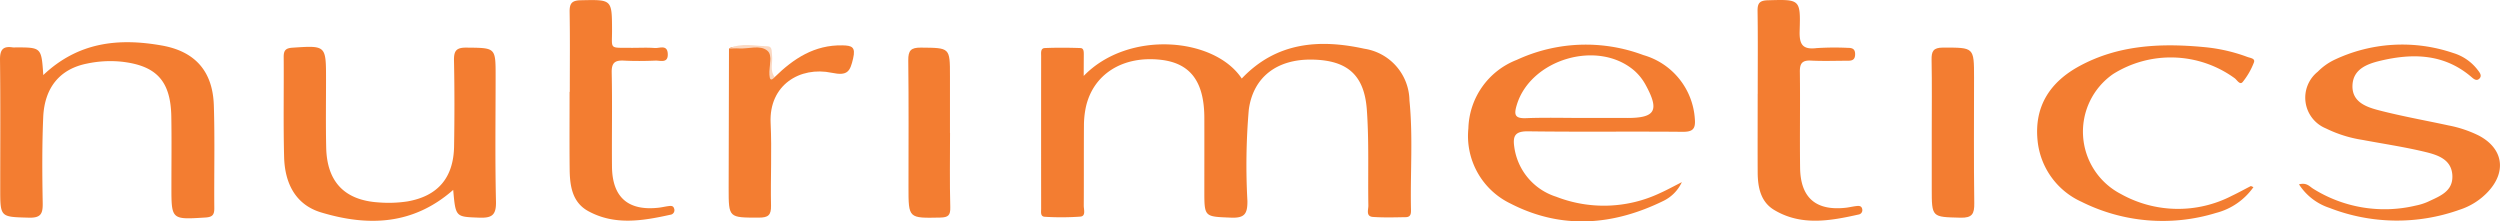 <svg id="Layer_1" data-name="Layer 1" xmlns="http://www.w3.org/2000/svg" viewBox="0 0 247.842 21.949">
  <defs>
    <style>
      .cls-1 {
        fill: #f37d31;
      }

      .cls-2 {
        fill: #fbd8c1;
      }
    </style>
  </defs>
  <title>32bf9d82-b3bb-4a02-8d05-6f4e8b6ca743</title>
  <g>
    <path class="cls-1" d="M107.436,7.528c4.413-4.571,12.958-3.837,15.668.258,3.41-3.6,7.648-3.94,12.145-2.956a5.268,5.268,0,0,1,4.48,5.129c.358,3.574.078,7.165.15,10.747.008.38.034.814-.512.823-1.084.018-2.173.053-3.253-.022-.731-.05-.452-.716-.459-1.124-.054-3.159.074-6.329-.149-9.475-.248-3.5-1.951-4.933-5.406-5-3.508-.067-5.873,1.744-6.3,4.976a64.545,64.545,0,0,0-.135,9.046c.01,1.259-.273,1.7-1.612,1.647-2.656-.11-2.659-.028-2.659-2.69,0-2.406.007-4.812,0-7.218-.012-3.583-1.383-5.4-4.3-5.739-3.783-.434-6.739,1.425-7.451,4.717a8.978,8.978,0,0,0-.184,1.821c-.019,2.642,0,5.284-.018,7.926,0,.383.222,1.029-.331,1.08a26.6,26.6,0,0,1-3.529.017c-.458-.019-.366-.477-.366-.789q-.007-7.572,0-15.145c0-.316-.074-.774.368-.793,1.174-.05,2.354-.041,3.529,0,.352.013.329.4.332.676C107.441,6.044,107.436,6.645,107.436,7.528Z" transform="translate(0 0)"/>
    <path class="cls-1" d="M4.291,7.442c3.484-3.3,7.5-3.685,11.755-2.93,3.3.586,5.047,2.557,5.153,5.94s.018,6.793.046,10.19c.005.657-.19.878-.874.921-3.38.212-3.378.234-3.378-3.075,0-2.312.03-4.624-.01-6.935-.062-3.544-1.49-5.059-4.964-5.441A11.13,11.13,0,0,0,8.642,6.3c-2.686.527-4.231,2.358-4.358,5.328-.121,2.826-.1,5.661-.05,8.49.017,1.04-.154,1.494-1.361,1.461C.024,21.5.023,21.569.023,18.679c0-4.246.03-8.493-.022-12.739C-.012,4.947.28,4.544,1.265,4.7a1.772,1.772,0,0,0,.283,0C4.107,4.7,4.107,4.7,4.291,7.442Z" transform="translate(0 0)"/>
    <path class="cls-1" d="M44.929,18.825c-3.989,3.512-8.473,3.629-13.1,2.232-2.575-.777-3.6-2.95-3.663-5.5-.086-3.3-.016-6.6-.042-9.9-.005-.65.184-.884.872-.929,3.326-.22,3.324-.243,3.325,3.123,0,2.263-.033,4.528.017,6.79.076,3.4,1.837,5.225,5.226,5.428a12.324,12.324,0,0,0,2.817-.1c3.038-.526,4.587-2.36,4.636-5.473.045-2.829.05-5.659-.009-8.487-.02-.962.214-1.3,1.238-1.288,2.888.029,2.888-.02,2.888,2.817,0,4.15-.063,8.3.036,12.448.033,1.363-.427,1.638-1.665,1.592C45.171,21.489,45.169,21.554,44.929,18.825Z" transform="translate(0 0)"/>
    <path class="cls-1" d="M227.915,18.275c.773-.2,1.039.21,1.38.418a13.325,13.325,0,0,0,10.2,1.686A5.718,5.718,0,0,0,240.7,20c1.145-.545,2.493-1.007,2.42-2.6s-1.443-2.033-2.663-2.33c-2.057-.5-4.162-.809-6.245-1.2a12.514,12.514,0,0,1-3.629-1.14,3.291,3.291,0,0,1-.807-5.621,5.927,5.927,0,0,1,1.595-1.153,15.7,15.7,0,0,1,11.836-.7,4.786,4.786,0,0,1,2.411,1.661c.191.254.478.573.184.872s-.589.02-.844-.2c-2.682-2.266-5.777-2.328-8.966-1.569-1.285.306-2.7.809-2.774,2.418-.079,1.675,1.365,2.172,2.633,2.5,2.278.59,4.6,1,6.905,1.5a11.716,11.716,0,0,1,2.943.981c2.441,1.257,2.838,3.562.964,5.58a6.648,6.648,0,0,1-2.846,1.8,18.427,18.427,0,0,1-12.875-.187A5.7,5.7,0,0,1,227.915,18.275Z" transform="translate(0 0)"/>
    <path class="cls-1" d="M223.4,18.551a6.523,6.523,0,0,1-3.72,2.561A18,18,0,0,1,206.345,20,7.454,7.454,0,0,1,202,13.946c-.35-3.413,1.246-5.819,4.148-7.395,3.841-2.085,8.01-2.283,12.247-1.892a16.632,16.632,0,0,1,4.4.985c.283.108.81.141.65.55a7.056,7.056,0,0,1-1.112,1.932c-.274.329-.545-.173-.782-.361a10.76,10.76,0,0,0-12.077-.417,6.956,6.956,0,0,0,.777,11.881,11.62,11.62,0,0,0,11.007.182c.636-.3,1.249-.643,1.876-.961C223.16,18.435,223.214,18.477,223.4,18.551Z" transform="translate(0 0)"/>
    <path class="cls-1" d="M56.488,9.11c0-2.641.029-5.282-.017-7.922-.014-.84.209-1.144,1.1-1.163,3.1-.066,3.091-.1,3.105,2.944.009,1.96-.326,1.752,1.833,1.773.8.008,1.607-.044,2.4.018.474.037,1.254-.376,1.292.588s-.744.64-1.229.661c-1.036.043-2.076.053-3.111,0-.88-.044-1.239.19-1.218,1.177.067,3.111,0,6.224.028,9.336.032,3.039,1.6,4.4,4.6,4.073.327-.035.65-.115.977-.158.229-.03.492-.071.578.229a.453.453,0,0,1-.381.625c-2.742.606-5.508,1.071-8.127-.361-1.609-.88-1.828-2.535-1.844-4.182-.025-2.546-.007-5.092-.007-7.639Z" transform="translate(0 0)"/>
    <path class="cls-1" d="M174.255,9.308c0-2.736.026-5.472-.016-8.207-.012-.783.2-1.05,1.019-1.074,3.184-.092,3.252-.121,3.154,3.016-.042,1.329.256,1.9,1.678,1.726a27.852,27.852,0,0,1,3.11-.024c.437,0,.712.107.711.629s-.256.648-.7.647c-1.226,0-2.455.05-3.678-.014-.891-.047-1.116.3-1.1,1.142.041,3.16-.018,6.321.023,9.48.038,2.982,1.568,4.292,4.526,3.967.327-.036.65-.117.977-.158.278-.034.594-.082.66.312a.438.438,0,0,1-.369.518c-2.834.634-5.7,1.151-8.372-.459-1.338-.805-1.62-2.25-1.627-3.719-.013-2.594,0-5.188,0-7.783Z" transform="translate(0 0)"/>
    <path class="cls-1" d="M76.8,7.641c1.869-1.834,3.945-3.2,6.712-3.144.944.018,1.332.155,1.063,1.3-.3,1.287-.541,1.75-2.113,1.419-3.154-.662-6.242,1.213-6.065,4.975.129,2.729-.016,5.469.04,8.2.019.943-.284,1.184-1.2,1.183-3,0-3,.035-3-2.893q.012-6.931.033-13.861c.333-.264.726-.149,1.091-.147.894.006,1.938-.316,2.642.1.836.5.2,1.639.367,2.48C76.419,7.511,76.48,7.708,76.8,7.641Z" transform="translate(0 0)"/>
    <path class="cls-1" d="M191.507,13.159c0-2.4.03-4.807-.016-7.209-.017-.864.154-1.231,1.142-1.232,3.067,0,3.067-.049,3.067,2.978,0,4.147-.034,8.294.023,12.44.015,1.065-.2,1.476-1.375,1.445-2.839-.073-2.841-.008-2.841-2.908Q191.507,15.916,191.507,13.159Z" transform="translate(0 0)"/>
    <path class="cls-1" d="M94.184,13.184c0,2.448-.043,4.9.024,7.342.023.821-.193,1.026-1,1.043-3.144.064-3.143.093-3.143-3.018,0-4.189.03-8.379-.022-12.568C90.034,5,90.31,4.711,91.3,4.72c2.876.028,2.876-.017,2.876,2.816q0,2.824,0,5.648Z" transform="translate(0 0)"/>
    <path class="cls-2" d="M76.8,7.641c-.4.456-.49.207-.523-.218-.064-.82.372-1.912-.207-2.4-.719-.6-1.868-.155-2.828-.221-.323-.022-.649.009-.973.016,1.238-.61,2.544-.25,3.819-.232.5.007.4.527.451.89C76.631,6.2,76.288,6.971,76.8,7.641Z" transform="translate(0 0)"/>
    <path class="cls-1" d="M168.021,11.794a7.053,7.053,0,0,0-5.1-6.333,16.249,16.249,0,0,0-12.55.474,7.5,7.5,0,0,0-4.8,6.78,7.435,7.435,0,0,0,4.168,7.461c5.064,2.606,10.19,2.189,15.208-.28a3.9,3.9,0,0,0,1.787-1.839c-.9.455-1.505.791-2.134,1.071a13.019,13.019,0,0,1-10.322.376,6.027,6.027,0,0,1-4.157-4.934c-.169-1.136.116-1.569,1.381-1.551,5.1.071,10.2,0,15.3.048C167.805,13.078,168.108,12.791,168.021,11.794Zm-6.7-.1h-4.376c-1.882,0-3.766-.053-5.646.02-1.13.044-1.227-.335-.93-1.314,1.375-4.533,8.025-6.51,11.642-3.406a5.16,5.16,0,0,1,1.132,1.423C164.533,10.957,164.11,11.695,161.325,11.695Z" transform="translate(0 0)"/>
  </g>
</svg>
